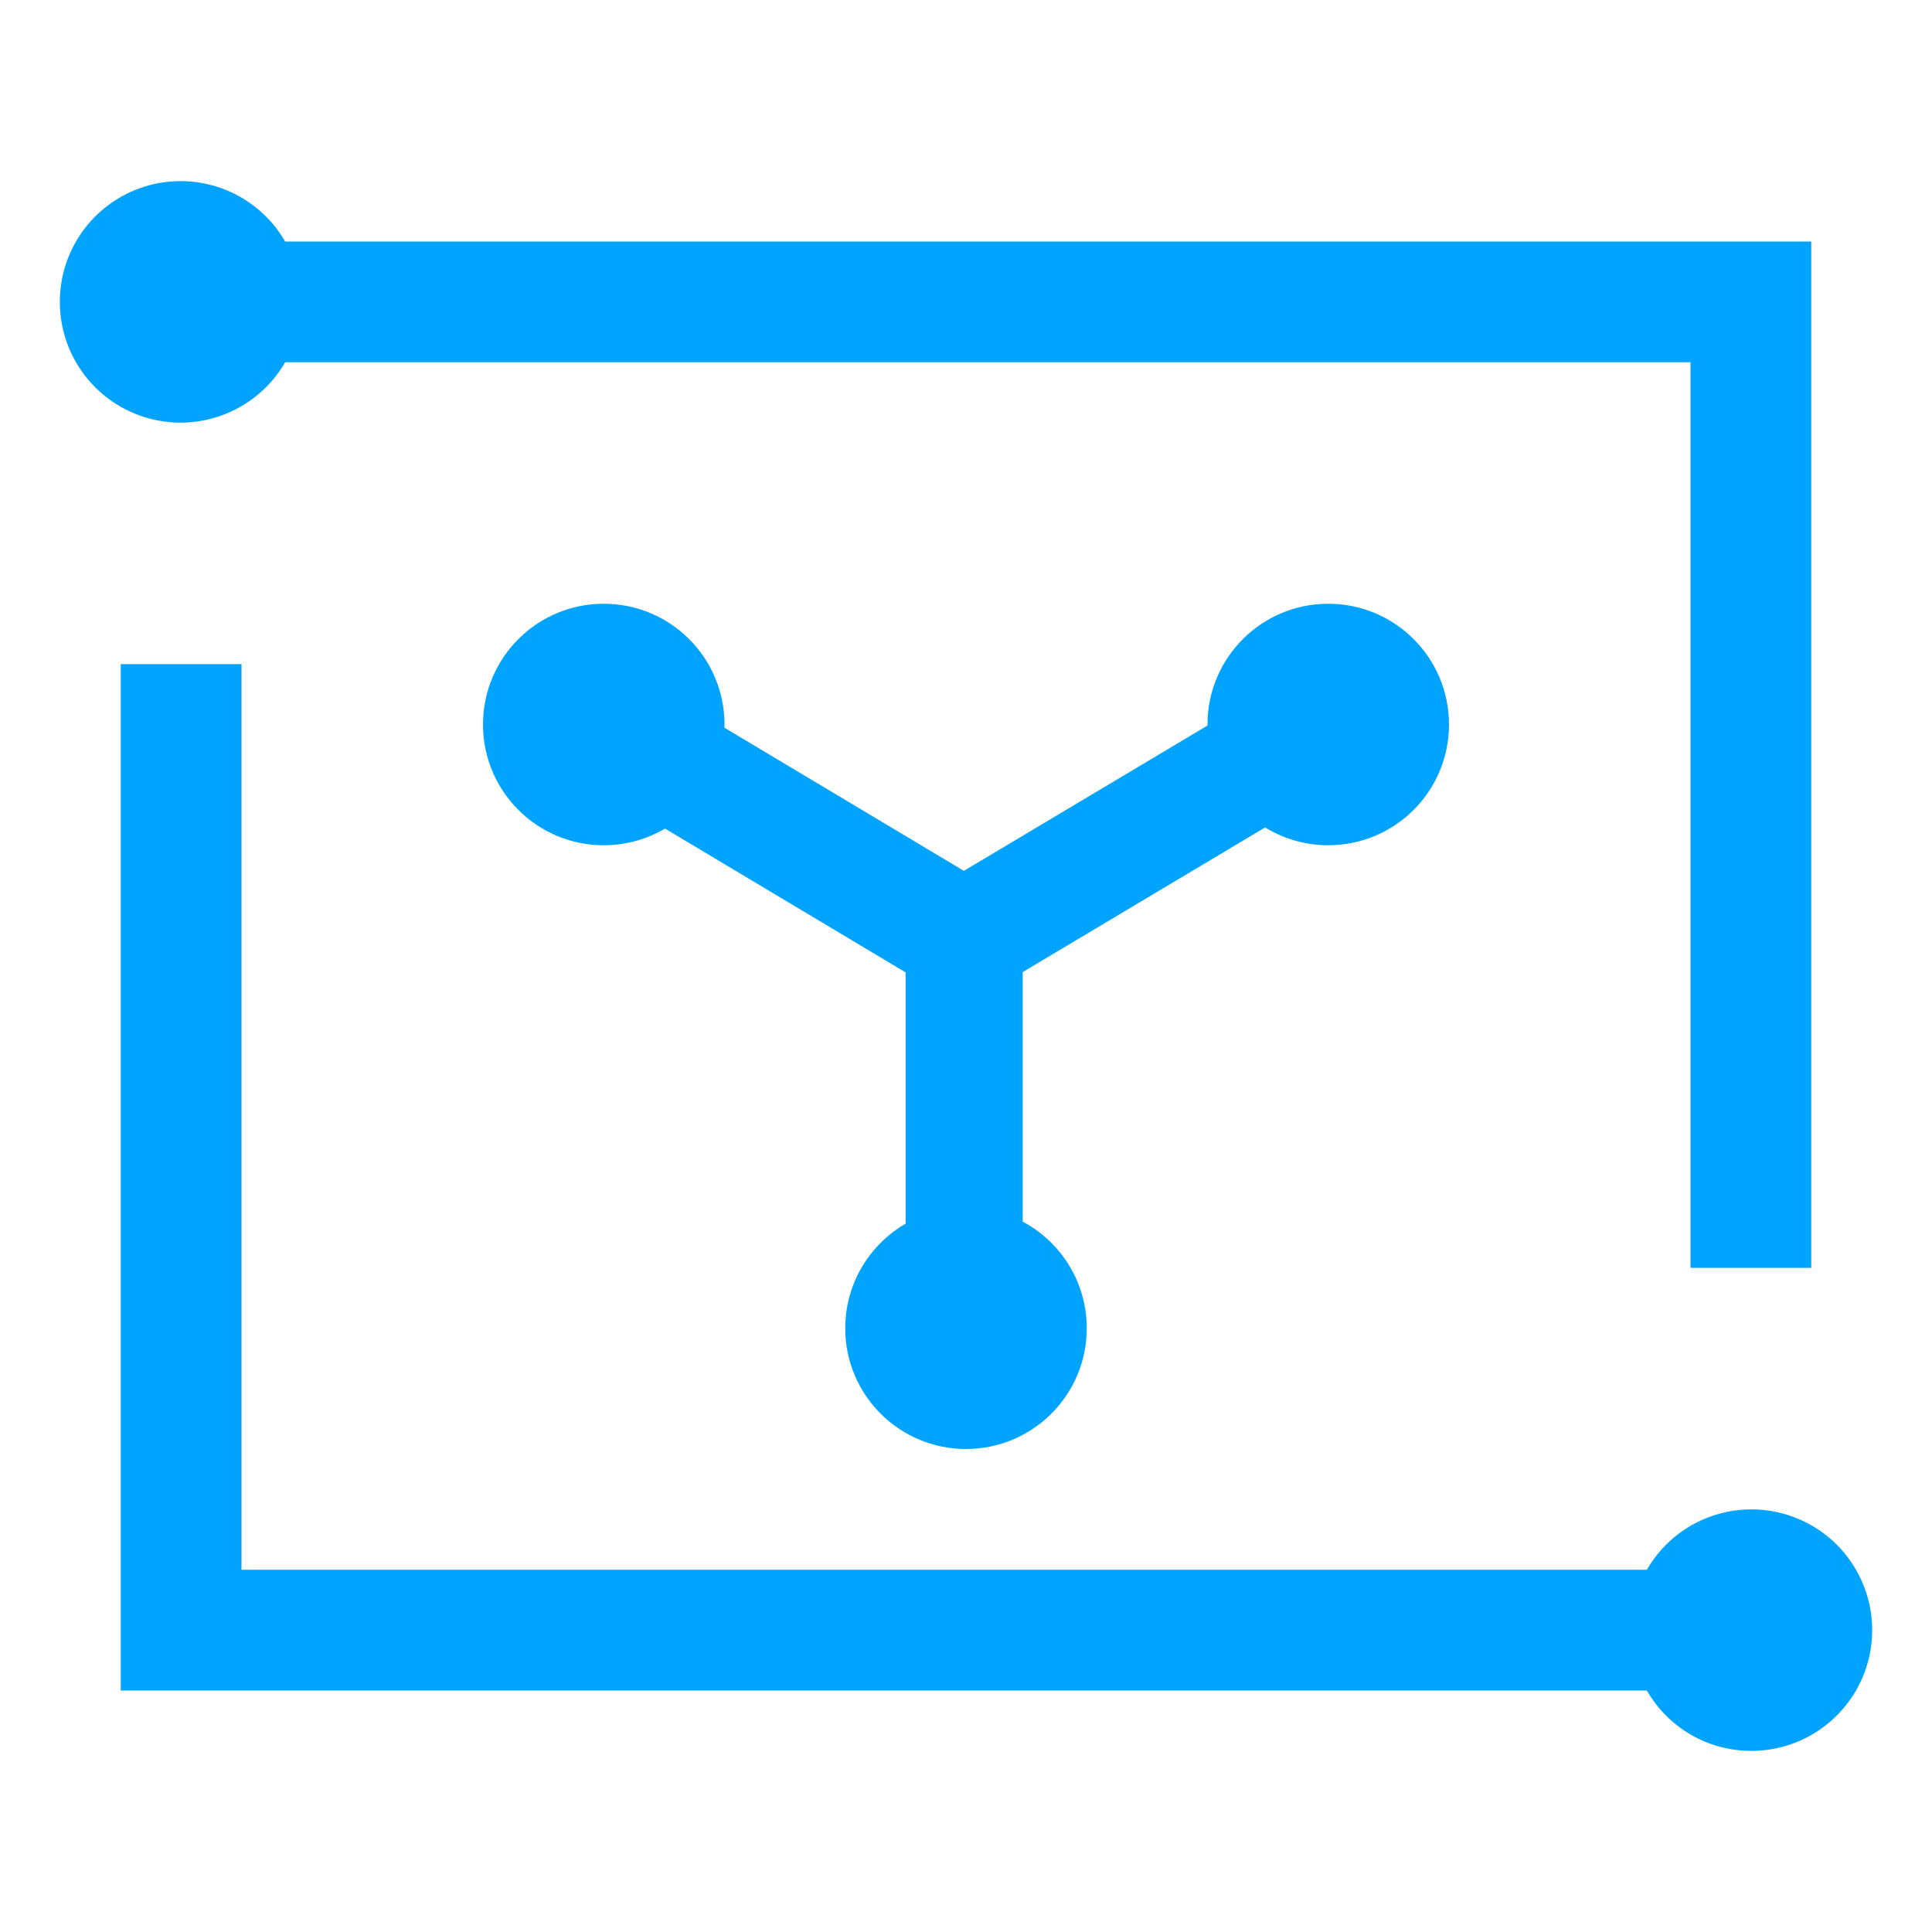 <?xml version="1.0" encoding="UTF-8"?>
<svg width="32px" height="32px" viewBox="0 0 32 32" version="1.1" xmlns="http://www.w3.org/2000/svg" xmlns:xlink="http://www.w3.org/1999/xlink">
    <!-- Generator: Sketch 52.6 (67491) - http://www.bohemiancoding.com/sketch -->
    <title>AI 平台服务-32px</title>
    <desc>Created with Sketch.</desc>
    <g id="AI-平台服务-32px" stroke="none" stroke-width="1" fill="none" fill-rule="evenodd">
        <rect id="Rectangle-Copy" fill="#444444" opacity="0" x="0" y="0" width="32" height="32"></rect>
        <g id="ef47266d8c1c5952762c80d79950068a" transform="translate(0, 3)" fill="#00A4FF" fill-rule="nonzero">
            <g id="人脸识别">
                <path d="M29,26 C28.288,25.999 27.631,25.617 27.277,25 L2,25 L2,8 L4,8 L4,23 L27.277,23 C27.763,22.158 28.783,21.788 29.696,22.122 C30.609,22.455 31.149,23.397 30.978,24.353 C30.806,25.31 29.972,26.004 29,26 Z M28,3 L4.723,3 C4.27,3.784 3.348,4.166 2.473,3.932 C1.599,3.698 0.991,2.905 0.991,2 C0.991,1.095 1.599,0.302 2.473,0.068 C3.348,-0.166 4.27,0.216 4.723,1 L30,1 L30,18 L28,18 L28,3 Z M20,9.017 C20,9.011 20,9.006 20,9 C20,7.895 20.895,7 22,7 C23.105,7 24,7.895 24,9 C24,10.105 23.105,11 22,11 C21.617,11 21.259,10.892 20.954,10.705 L16.939,13.101 L16.939,17.234 C17.57,17.57 18,18.235 18,19 C18,20.105 17.105,21 16,21 C14.895,21 14,20.105 14,19 C14,18.26 14.402,17.613 15,17.268 L15,13.106 L11.015,10.724 C10.717,10.899 10.37,11 10,11 C8.895,11 8,10.105 8,9 C8,7.895 8.895,7 10,7 C11.105,7 12,7.895 12,9 C12,9.018 12,9.035 11.999,9.053 L15.965,11.424 L20,9.017 Z" id="Combined-Shape"></path>
            </g>
        </g>
    </g>
</svg>